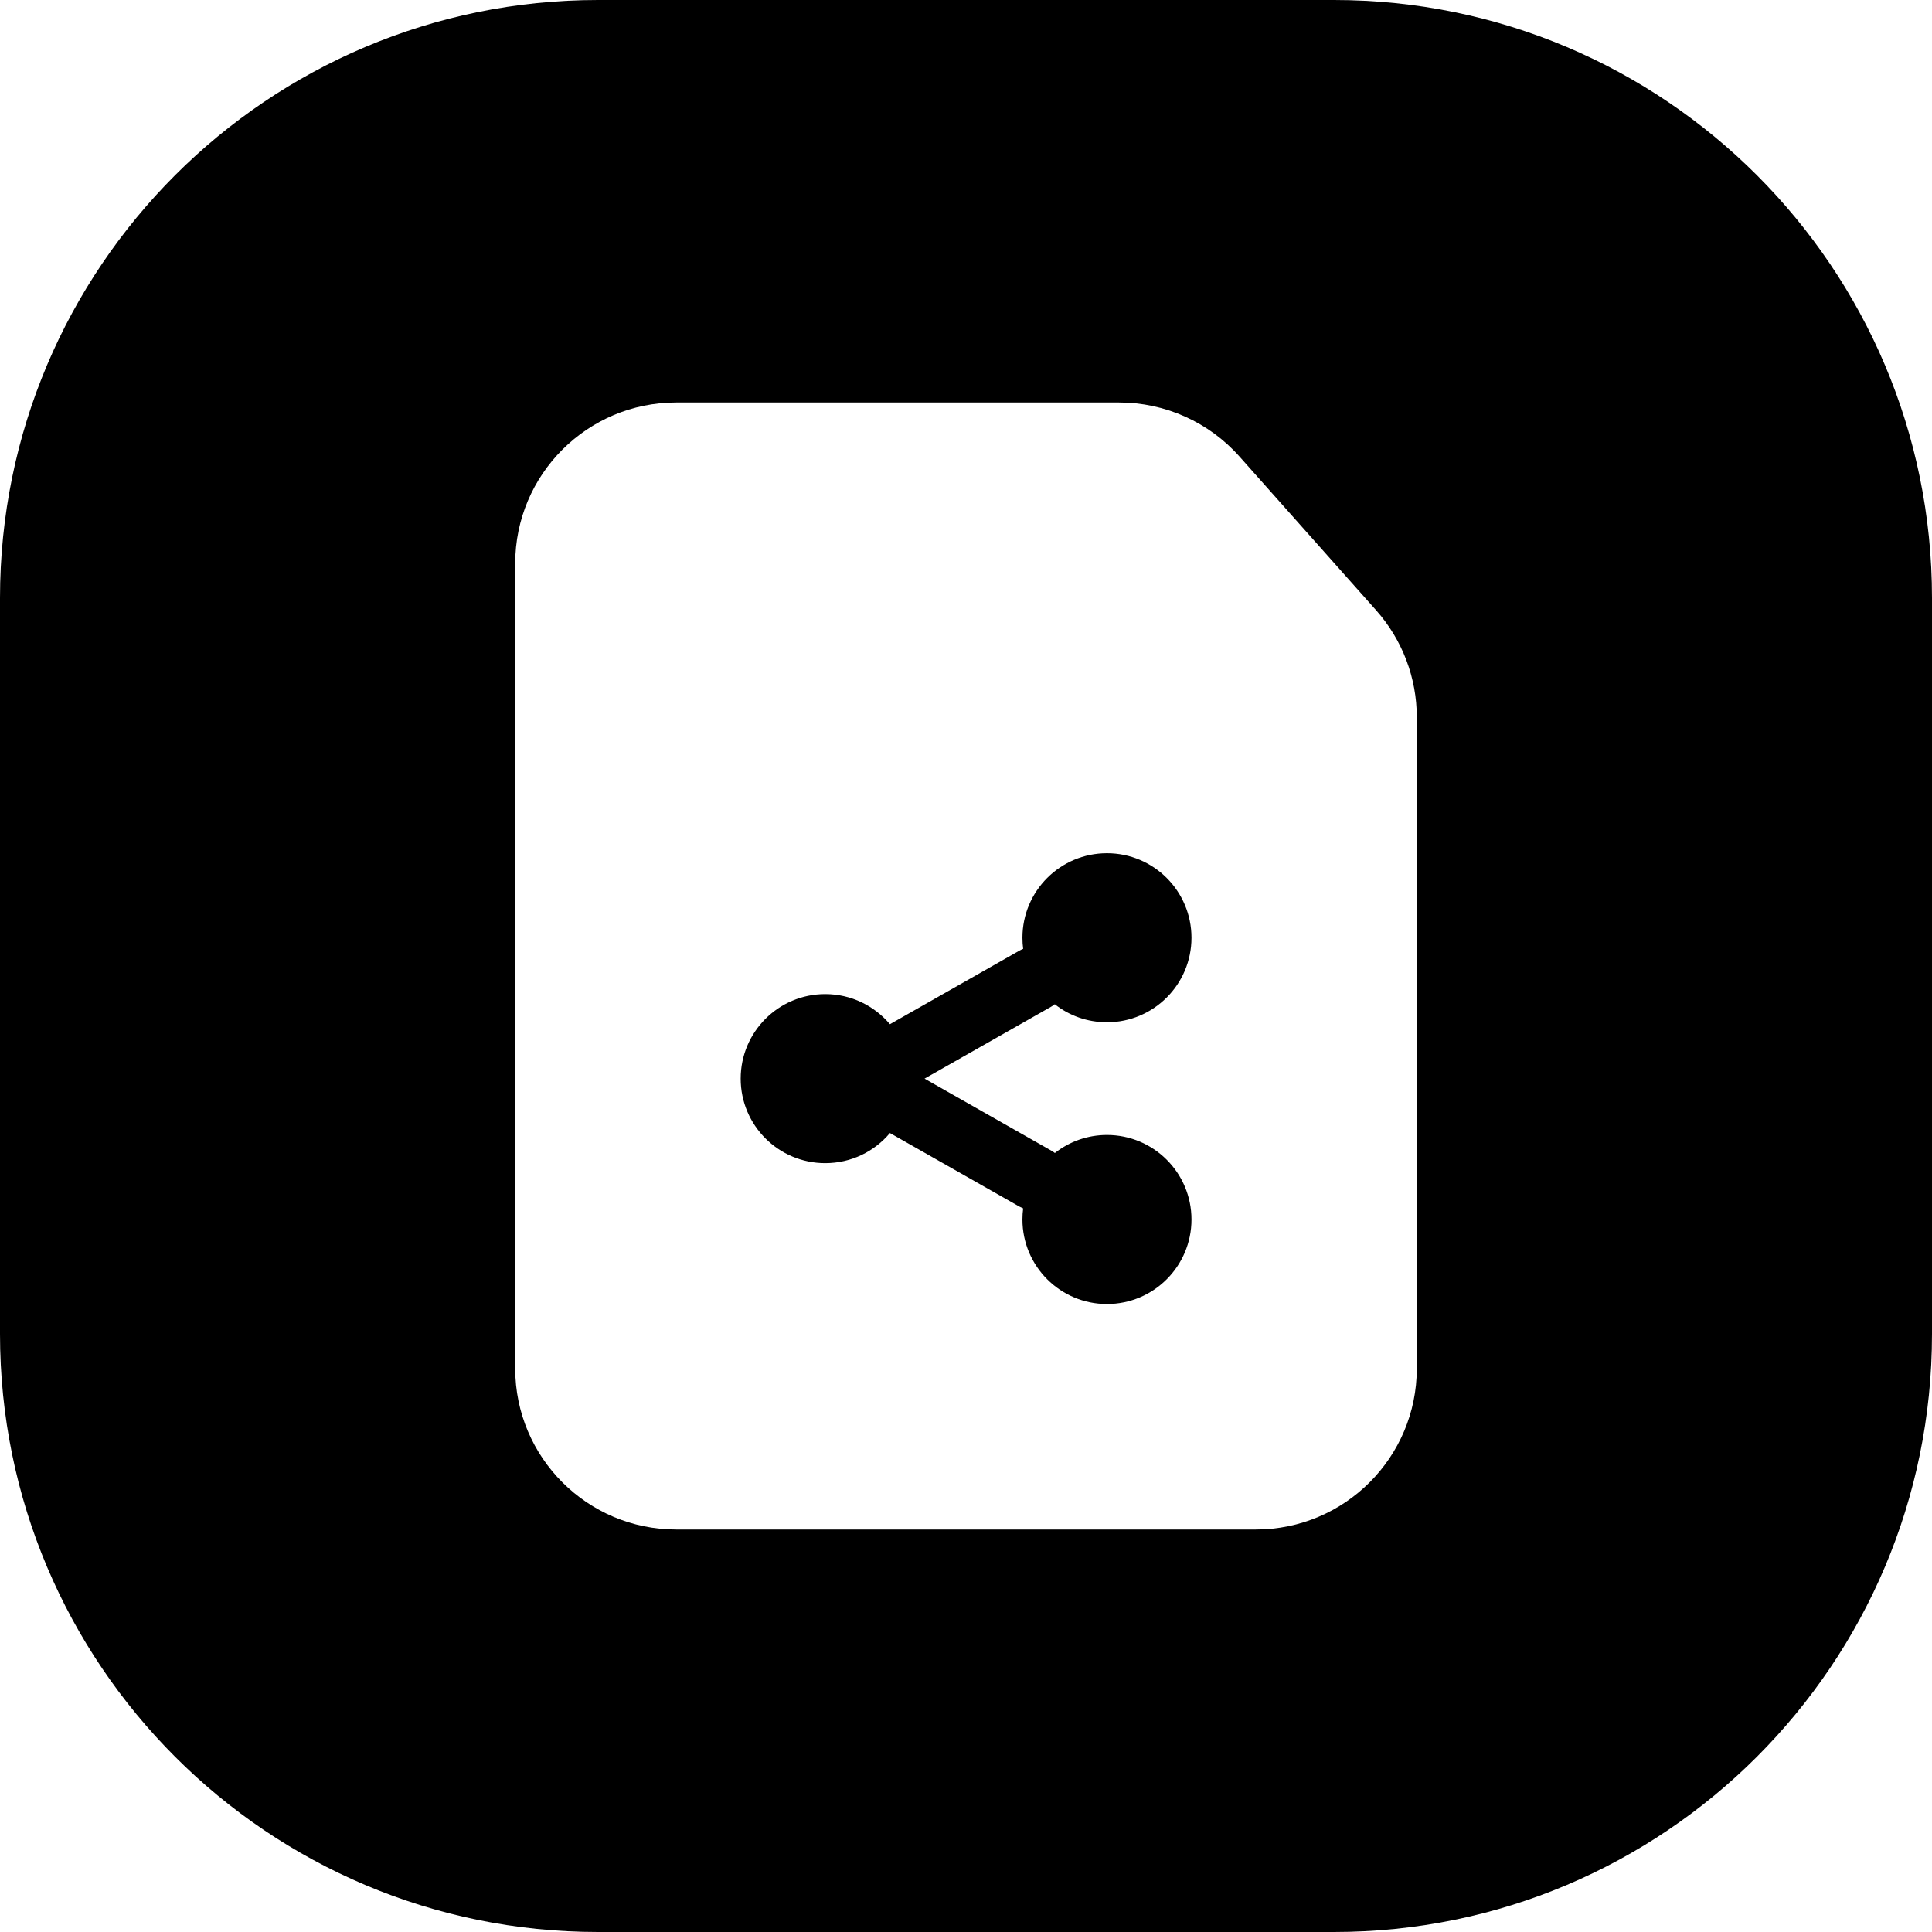 <svg width="24" height="24" viewBox="0 0 24 24" fill="none" xmlns="http://www.w3.org/2000/svg">
<path d="M7.429 -0C3.326 -0 0 3.326 0 7.428V16.571C0 20.674 3.326 24 7.429 24H16.571C20.674 24 24 20.674 24 16.571V7.428C24 3.326 20.674 -0 16.571 -0H7.429ZM8.4 19C7.296 19 6.4 18.104 6.4 17V7C6.4 5.895 7.296 5 8.4 5H12H13.902C14.473 5 15.018 5.244 15.397 5.671L17.095 7.581C17.421 7.948 17.6 8.42 17.6 8.91V11.3V17C17.6 18.104 16.705 19 15.6 19H8.4ZM13.103 12.475C13.281 12.616 13.507 12.699 13.751 12.699C14.331 12.699 14.801 12.229 14.801 11.649C14.801 11.069 14.331 10.599 13.751 10.599C13.171 10.599 12.701 11.069 12.701 11.649C12.701 11.696 12.704 11.742 12.71 11.787C12.694 11.793 12.678 11.801 12.662 11.81L11.055 12.723C10.862 12.495 10.574 12.349 10.251 12.349C9.671 12.349 9.201 12.819 9.201 13.399C9.201 13.979 9.671 14.449 10.251 14.449C10.574 14.449 10.863 14.304 11.055 14.075L12.662 14.988C12.678 14.996 12.694 15.004 12.71 15.011C12.704 15.056 12.701 15.102 12.701 15.149C12.701 15.729 13.171 16.199 13.751 16.199C14.331 16.199 14.801 15.729 14.801 15.149C14.801 14.569 14.331 14.099 13.751 14.099C13.507 14.099 13.282 14.183 13.104 14.323C13.089 14.312 13.074 14.301 13.057 14.292L11.485 13.399L13.057 12.506C13.073 12.497 13.089 12.486 13.103 12.475Z" fill="black"/>
</svg>
